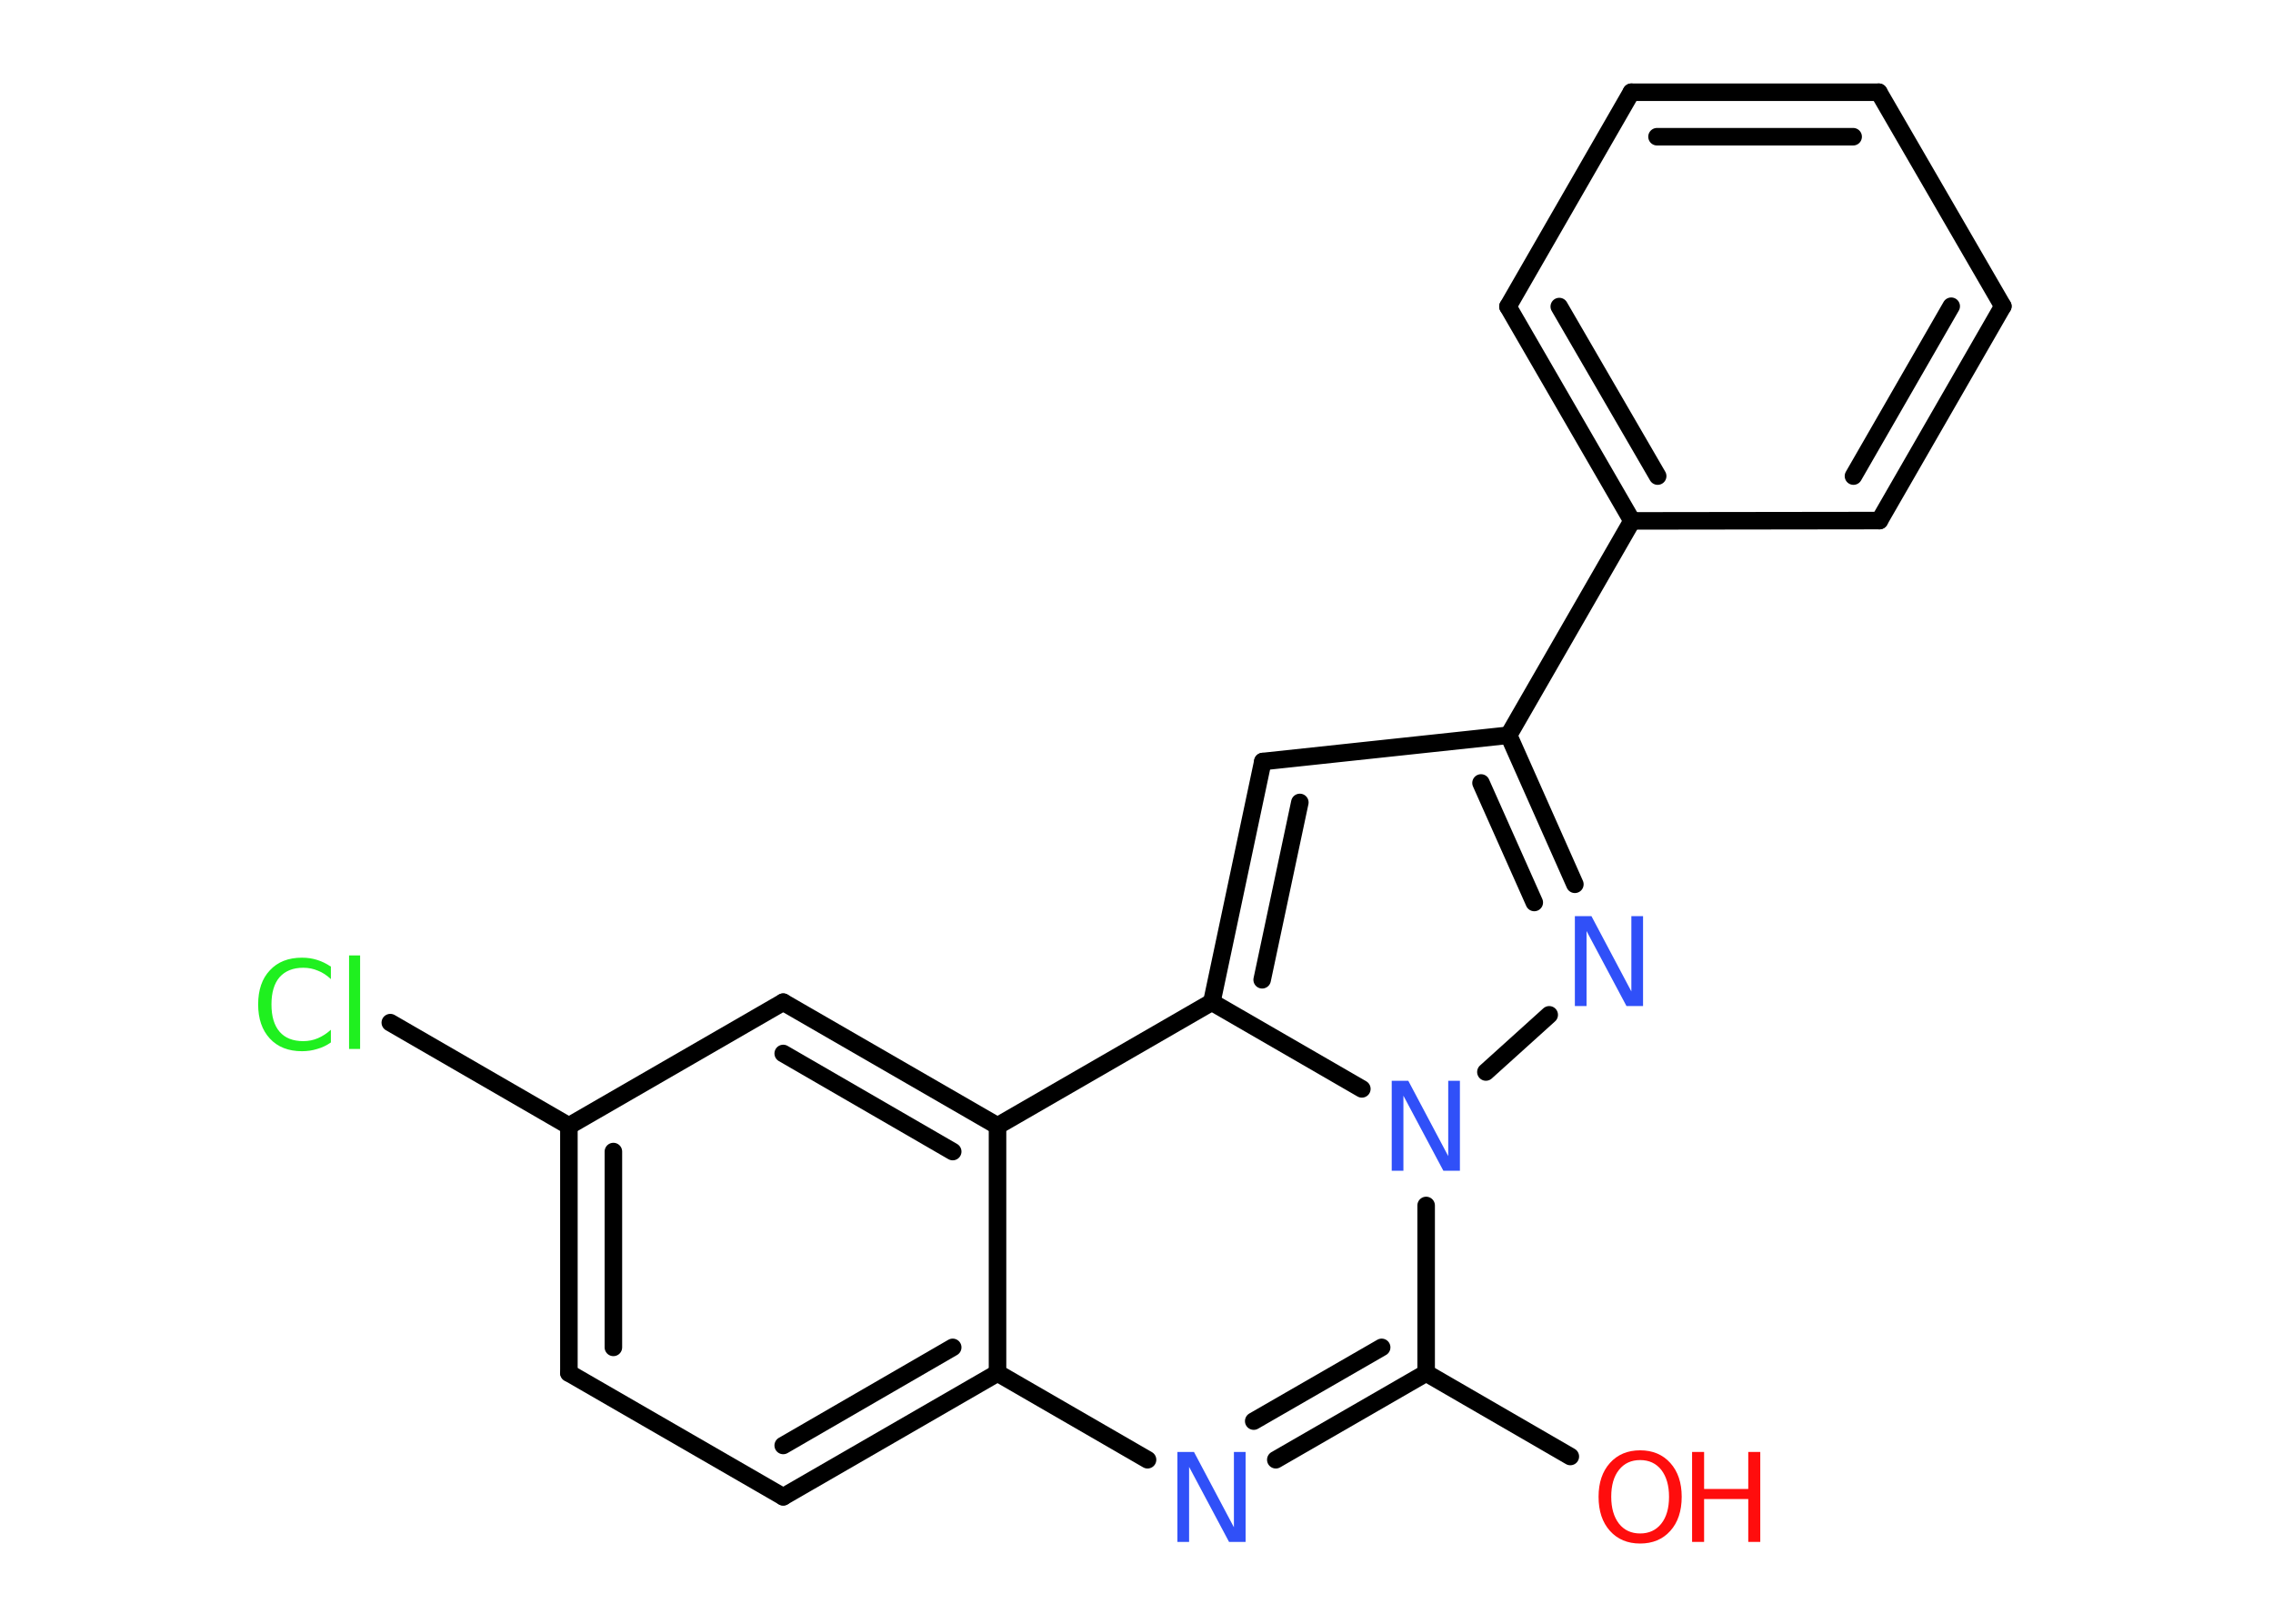 <?xml version='1.0' encoding='UTF-8'?>
<!DOCTYPE svg PUBLIC "-//W3C//DTD SVG 1.1//EN" "http://www.w3.org/Graphics/SVG/1.1/DTD/svg11.dtd">
<svg version='1.2' xmlns='http://www.w3.org/2000/svg' xmlns:xlink='http://www.w3.org/1999/xlink' width='70.0mm' height='50.0mm' viewBox='0 0 70.0 50.0'>
  <desc>Generated by the Chemistry Development Kit (http://github.com/cdk)</desc>
  <g stroke-linecap='round' stroke-linejoin='round' stroke='#000000' stroke-width='.54' fill='#3050F8'>
    <rect x='.0' y='.0' width='70.0' height='50.0' fill='#FFFFFF' stroke='none'/>
    <g id='mol1' class='mol'>
      <line id='mol1bnd1' class='bond' x1='48.36' y1='44.85' x2='43.92' y2='42.28'/>
      <g id='mol1bnd2' class='bond'>
        <line x1='39.29' y1='44.95' x2='43.92' y2='42.28'/>
        <line x1='38.61' y1='43.76' x2='42.55' y2='41.49'/>
      </g>
      <line id='mol1bnd3' class='bond' x1='35.34' y1='44.95' x2='30.72' y2='42.28'/>
      <g id='mol1bnd4' class='bond'>
        <line x1='24.12' y1='46.09' x2='30.72' y2='42.28'/>
        <line x1='24.12' y1='44.51' x2='29.34' y2='41.49'/>
      </g>
      <line id='mol1bnd5' class='bond' x1='24.12' y1='46.09' x2='17.52' y2='42.28'/>
      <g id='mol1bnd6' class='bond'>
        <line x1='17.52' y1='34.67' x2='17.52' y2='42.28'/>
        <line x1='18.89' y1='35.46' x2='18.89' y2='41.49'/>
      </g>
      <line id='mol1bnd7' class='bond' x1='17.52' y1='34.67' x2='12.02' y2='31.49'/>
      <line id='mol1bnd8' class='bond' x1='17.52' y1='34.67' x2='24.12' y2='30.86'/>
      <g id='mol1bnd9' class='bond'>
        <line x1='30.72' y1='34.67' x2='24.12' y2='30.86'/>
        <line x1='29.34' y1='35.46' x2='24.12' y2='32.44'/>
      </g>
      <line id='mol1bnd10' class='bond' x1='30.72' y1='42.28' x2='30.72' y2='34.67'/>
      <line id='mol1bnd11' class='bond' x1='30.72' y1='34.67' x2='37.32' y2='30.86'/>
      <g id='mol1bnd12' class='bond'>
        <line x1='38.89' y1='23.45' x2='37.32' y2='30.86'/>
        <line x1='40.03' y1='24.71' x2='38.87' y2='30.17'/>
      </g>
      <line id='mol1bnd13' class='bond' x1='38.89' y1='23.45' x2='46.46' y2='22.64'/>
      <line id='mol1bnd14' class='bond' x1='46.46' y1='22.64' x2='50.26' y2='16.04'/>
      <g id='mol1bnd15' class='bond'>
        <line x1='46.44' y1='9.44' x2='50.26' y2='16.04'/>
        <line x1='48.02' y1='9.44' x2='51.05' y2='14.66'/>
      </g>
      <line id='mol1bnd16' class='bond' x1='46.44' y1='9.44' x2='50.24' y2='2.84'/>
      <g id='mol1bnd17' class='bond'>
        <line x1='57.86' y1='2.84' x2='50.24' y2='2.84'/>
        <line x1='57.07' y1='4.21' x2='51.03' y2='4.21'/>
      </g>
      <line id='mol1bnd18' class='bond' x1='57.86' y1='2.84' x2='61.68' y2='9.43'/>
      <g id='mol1bnd19' class='bond'>
        <line x1='57.88' y1='16.03' x2='61.68' y2='9.43'/>
        <line x1='57.08' y1='14.66' x2='60.09' y2='9.43'/>
      </g>
      <line id='mol1bnd20' class='bond' x1='50.26' y1='16.04' x2='57.88' y2='16.03'/>
      <g id='mol1bnd21' class='bond'>
        <line x1='48.5' y1='27.23' x2='46.46' y2='22.64'/>
        <line x1='47.25' y1='27.79' x2='45.61' y2='24.11'/>
      </g>
      <line id='mol1bnd22' class='bond' x1='47.71' y1='31.25' x2='45.76' y2='33.01'/>
      <line id='mol1bnd23' class='bond' x1='43.92' y1='42.28' x2='43.92' y2='37.12'/>
      <line id='mol1bnd24' class='bond' x1='37.32' y1='30.86' x2='41.94' y2='33.53'/>
      <g id='mol1atm1' class='atom'>
        <path d='M50.51 44.96q-.41 .0 -.65 .3q-.24 .3 -.24 .83q.0 .52 .24 .83q.24 .3 .65 .3q.41 .0 .65 -.3q.24 -.3 .24 -.83q.0 -.52 -.24 -.83q-.24 -.3 -.65 -.3zM50.51 44.66q.58 .0 .93 .39q.35 .39 .35 1.04q.0 .66 -.35 1.05q-.35 .39 -.93 .39q-.58 .0 -.93 -.39q-.35 -.39 -.35 -1.05q.0 -.65 .35 -1.04q.35 -.39 .93 -.39z' stroke='none' fill='#FF0D0D'/>
        <path d='M52.11 44.71h.37v1.14h1.36v-1.14h.37v2.77h-.37v-1.32h-1.36v1.32h-.37v-2.77z' stroke='none' fill='#FF0D0D'/>
      </g>
      <path id='mol1atm3' class='atom' d='M36.27 44.71h.5l1.23 2.32v-2.32h.36v2.77h-.51l-1.23 -2.31v2.31h-.36v-2.77z' stroke='none'/>
      <path id='mol1atm8' class='atom' d='M10.19 29.75v.4q-.19 -.18 -.4 -.26q-.21 -.09 -.45 -.09q-.47 .0 -.73 .29q-.25 .29 -.25 .84q.0 .55 .25 .84q.25 .29 .73 .29q.24 .0 .45 -.09q.21 -.09 .4 -.26v.39q-.2 .14 -.42 .2q-.22 .07 -.47 .07q-.63 .0 -.99 -.39q-.36 -.39 -.36 -1.05q.0 -.67 .36 -1.05q.36 -.39 .99 -.39q.25 .0 .47 .07q.22 .07 .41 .2zM10.75 29.42h.34v2.88h-.34v-2.88z' stroke='none' fill='#1FF01F'/>
      <path id='mol1atm20' class='atom' d='M48.51 28.21h.5l1.23 2.32v-2.32h.36v2.77h-.51l-1.23 -2.31v2.31h-.36v-2.77z' stroke='none'/>
      <path id='mol1atm21' class='atom' d='M42.87 33.28h.5l1.23 2.32v-2.32h.36v2.77h-.51l-1.23 -2.31v2.31h-.36v-2.77z' stroke='none'/>
    </g>
  </g>
</svg>
